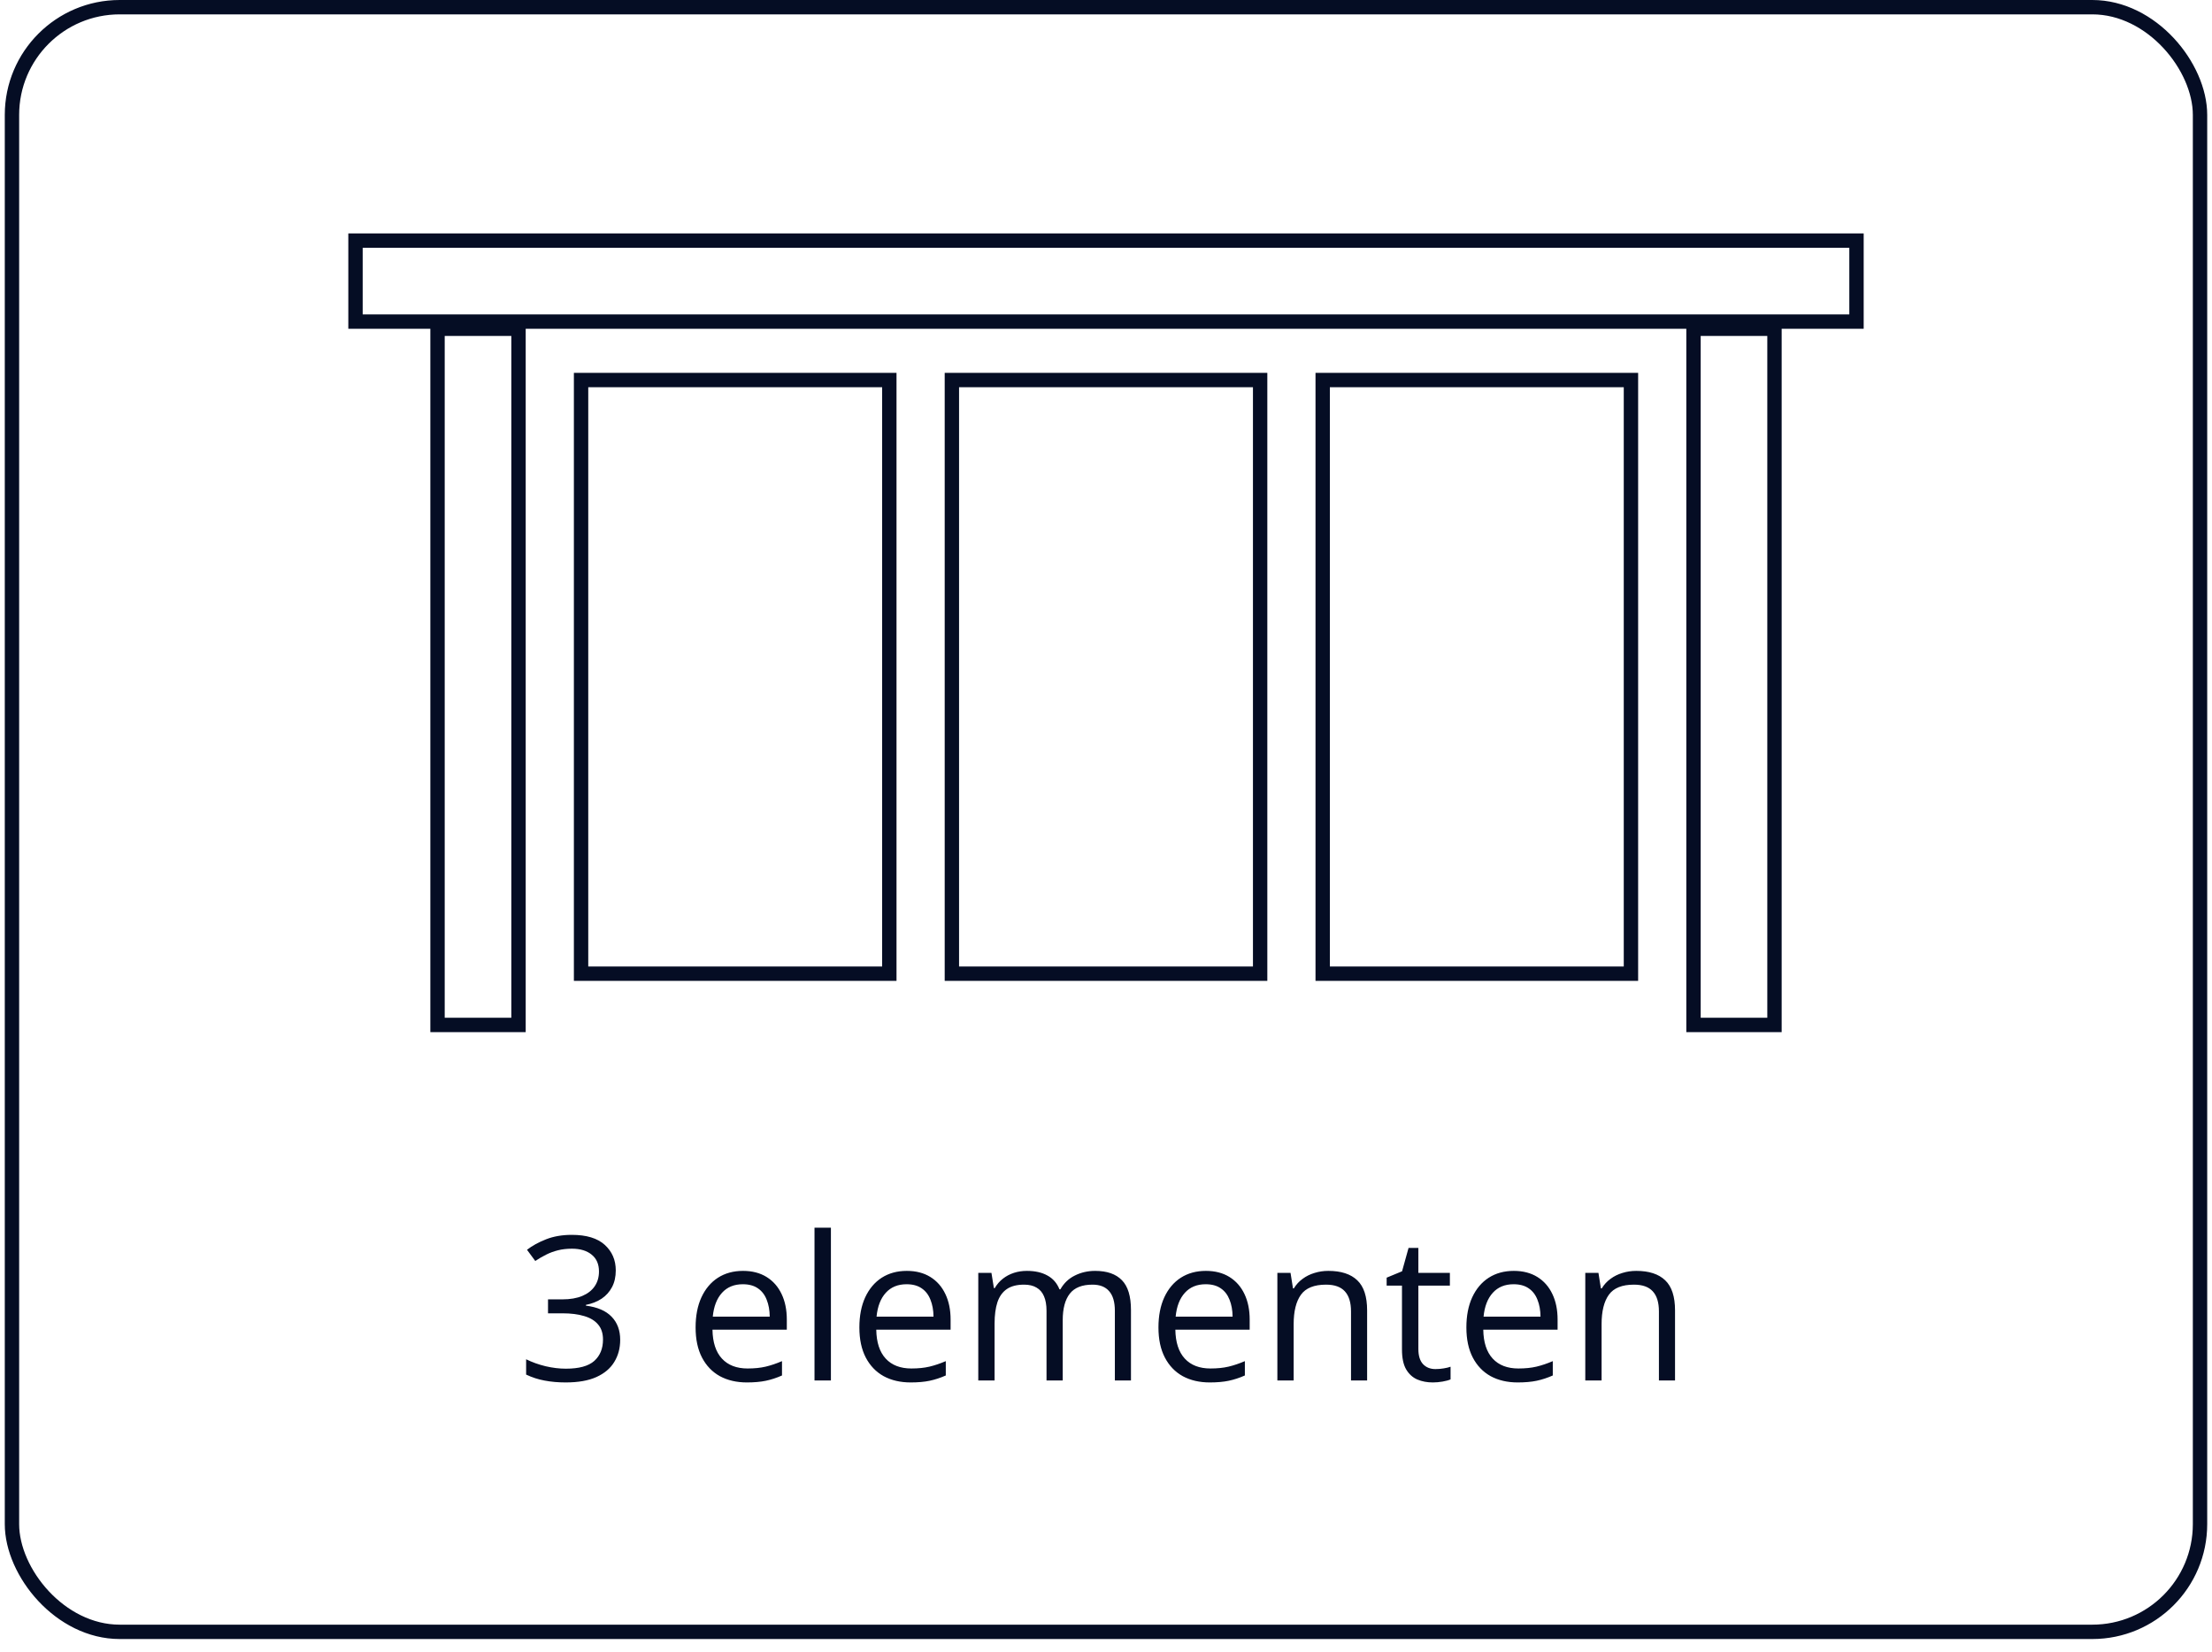 <svg width="154" height="115" viewBox="0 0 154 115" fill="none" xmlns="http://www.w3.org/2000/svg">
<rect x="0.833" y="0.5" width="152.333" height="113.104" rx="7.5" stroke="#050D24"/>
<rect x="24.75" y="16.75" width="104.5" height="5.638" stroke="#050D24"/>
<rect x="36.099" y="22.888" width="48.466" height="5.638" transform="rotate(90 36.099 22.888)" stroke="#050D24"/>
<rect x="40.454" y="26.457" width="21.461" height="41.328" stroke="#050D24"/>
<rect x="66.27" y="26.457" width="21.461" height="41.328" stroke="#050D24"/>
<rect x="92.086" y="26.457" width="21.461" height="41.328" stroke="#050D24"/>
<rect x="123.54" y="22.888" width="48.466" height="5.638" transform="rotate(90 123.54 22.888)" stroke="#050D24"/>
<path d="M42.87 88.441C42.87 88.888 42.783 89.275 42.61 89.603C42.437 89.931 42.196 90.2 41.886 90.41C41.576 90.615 41.211 90.759 40.792 90.841V90.895C41.585 90.996 42.18 91.251 42.576 91.661C42.977 92.071 43.178 92.609 43.178 93.274C43.178 93.853 43.041 94.366 42.768 94.812C42.499 95.259 42.084 95.61 41.523 95.865C40.967 96.116 40.254 96.241 39.384 96.241C38.855 96.241 38.365 96.198 37.914 96.111C37.467 96.029 37.039 95.89 36.629 95.694V94.628C37.044 94.833 37.495 94.995 37.982 95.113C38.47 95.227 38.942 95.284 39.398 95.284C40.309 95.284 40.967 95.104 41.373 94.744C41.779 94.379 41.981 93.883 41.981 93.254C41.981 92.821 41.867 92.472 41.64 92.208C41.416 91.939 41.093 91.743 40.669 91.62C40.25 91.492 39.744 91.429 39.151 91.429H38.153V90.458H39.158C39.7 90.458 40.161 90.378 40.539 90.219C40.917 90.059 41.204 89.836 41.4 89.549C41.601 89.257 41.701 88.913 41.701 88.516C41.701 88.011 41.533 87.621 41.195 87.347C40.858 87.07 40.4 86.93 39.821 86.93C39.466 86.93 39.142 86.967 38.851 87.04C38.559 87.113 38.285 87.213 38.03 87.341C37.775 87.468 37.52 87.616 37.265 87.785L36.69 87.006C37.055 86.723 37.499 86.479 38.023 86.274C38.547 86.069 39.142 85.967 39.808 85.967C40.828 85.967 41.594 86.199 42.105 86.664C42.615 87.129 42.87 87.721 42.87 88.441ZM51.73 88.475C52.367 88.475 52.914 88.617 53.37 88.899C53.826 89.182 54.175 89.578 54.416 90.089C54.658 90.595 54.778 91.187 54.778 91.866V92.57H49.603C49.617 93.45 49.836 94.12 50.26 94.58C50.684 95.04 51.281 95.27 52.051 95.27C52.525 95.27 52.944 95.227 53.309 95.141C53.673 95.054 54.051 94.926 54.443 94.758V95.756C54.065 95.924 53.689 96.047 53.315 96.125C52.946 96.202 52.509 96.241 52.003 96.241C51.283 96.241 50.654 96.095 50.116 95.804C49.583 95.507 49.168 95.074 48.872 94.505C48.576 93.935 48.428 93.238 48.428 92.413C48.428 91.606 48.562 90.909 48.831 90.321C49.105 89.729 49.487 89.273 49.98 88.954C50.476 88.635 51.06 88.475 51.73 88.475ZM51.716 89.405C51.11 89.405 50.627 89.603 50.267 90C49.907 90.396 49.692 90.95 49.624 91.661H53.589C53.584 91.214 53.514 90.823 53.377 90.485C53.245 90.143 53.042 89.879 52.769 89.692C52.495 89.501 52.144 89.405 51.716 89.405ZM57.848 96.104H56.706V85.468H57.848V96.104ZM63.132 88.475C63.77 88.475 64.317 88.617 64.772 88.899C65.228 89.182 65.577 89.578 65.818 90.089C66.06 90.595 66.181 91.187 66.181 91.866V92.57H61.006C61.02 93.45 61.238 94.12 61.662 94.58C62.086 95.04 62.683 95.27 63.453 95.27C63.927 95.27 64.346 95.227 64.711 95.141C65.076 95.054 65.454 94.926 65.846 94.758V95.756C65.467 95.924 65.091 96.047 64.718 96.125C64.349 96.202 63.911 96.241 63.405 96.241C62.685 96.241 62.056 96.095 61.519 95.804C60.985 95.507 60.571 95.074 60.274 94.505C59.978 93.935 59.83 93.238 59.83 92.413C59.83 91.606 59.965 90.909 60.233 90.321C60.507 89.729 60.89 89.273 61.382 88.954C61.879 88.635 62.462 88.475 63.132 88.475ZM63.118 89.405C62.512 89.405 62.029 89.603 61.669 90C61.309 90.396 61.095 90.95 61.026 91.661H64.991C64.987 91.214 64.916 90.823 64.779 90.485C64.647 90.143 64.444 89.879 64.171 89.692C63.898 89.501 63.547 89.405 63.118 89.405ZM76.243 88.475C77.068 88.475 77.69 88.692 78.109 89.125C78.529 89.553 78.738 90.244 78.738 91.196V96.104H77.617V91.251C77.617 90.645 77.485 90.191 77.221 89.891C76.961 89.585 76.574 89.433 76.059 89.433C75.334 89.433 74.808 89.642 74.48 90.061C74.151 90.481 73.987 91.098 73.987 91.914V96.104H72.859V91.251C72.859 90.845 72.8 90.508 72.682 90.239C72.568 89.97 72.394 89.77 72.162 89.638C71.934 89.501 71.645 89.433 71.294 89.433C70.797 89.433 70.398 89.535 70.098 89.74C69.797 89.945 69.578 90.251 69.441 90.656C69.309 91.057 69.243 91.552 69.243 92.139V96.104H68.108V88.612H69.024L69.195 89.672H69.257C69.407 89.412 69.596 89.193 69.824 89.016C70.052 88.838 70.307 88.703 70.59 88.612C70.872 88.521 71.173 88.475 71.492 88.475C72.062 88.475 72.538 88.583 72.921 88.797C73.308 89.006 73.588 89.328 73.762 89.761H73.823C74.069 89.328 74.407 89.006 74.835 88.797C75.263 88.583 75.733 88.475 76.243 88.475ZM83.954 88.475C84.592 88.475 85.139 88.617 85.595 88.899C86.05 89.182 86.399 89.578 86.641 90.089C86.882 90.595 87.003 91.187 87.003 91.866V92.57H81.828C81.842 93.45 82.061 94.12 82.484 94.58C82.908 95.04 83.505 95.27 84.275 95.27C84.749 95.27 85.169 95.227 85.533 95.141C85.898 95.054 86.276 94.926 86.668 94.758V95.756C86.29 95.924 85.914 96.047 85.54 96.125C85.171 96.202 84.733 96.241 84.228 96.241C83.507 96.241 82.879 96.095 82.341 95.804C81.808 95.507 81.393 95.074 81.097 94.505C80.8 93.935 80.652 93.238 80.652 92.413C80.652 91.606 80.787 90.909 81.056 90.321C81.329 89.729 81.712 89.273 82.204 88.954C82.701 88.635 83.284 88.475 83.954 88.475ZM83.94 89.405C83.334 89.405 82.851 89.603 82.491 90C82.131 90.396 81.917 90.95 81.849 91.661H85.814C85.809 91.214 85.738 90.823 85.602 90.485C85.469 90.143 85.267 89.879 84.993 89.692C84.72 89.501 84.369 89.405 83.94 89.405ZM92.478 88.475C93.367 88.475 94.039 88.694 94.495 89.132C94.951 89.565 95.179 90.262 95.179 91.224V96.104H94.058V91.299C94.058 90.674 93.914 90.207 93.627 89.897C93.344 89.587 92.909 89.433 92.321 89.433C91.492 89.433 90.909 89.667 90.571 90.137C90.234 90.606 90.065 91.287 90.065 92.18V96.104H88.931V88.612H89.847L90.018 89.692H90.079C90.239 89.428 90.441 89.207 90.688 89.029C90.934 88.847 91.209 88.71 91.515 88.619C91.82 88.523 92.141 88.475 92.478 88.475ZM99.936 95.311C100.123 95.311 100.315 95.296 100.511 95.263C100.707 95.232 100.866 95.193 100.989 95.147V96.029C100.857 96.088 100.673 96.138 100.436 96.18C100.203 96.221 99.975 96.241 99.752 96.241C99.356 96.241 98.995 96.173 98.672 96.036C98.348 95.895 98.088 95.658 97.893 95.325C97.701 94.992 97.606 94.532 97.606 93.944V89.501H96.539V88.947L97.612 88.503L98.064 86.876H98.747V88.612H100.941V89.501H98.747V93.91C98.747 94.379 98.854 94.73 99.068 94.963C99.287 95.195 99.576 95.311 99.936 95.311ZM105.392 88.475C106.03 88.475 106.576 88.617 107.032 88.899C107.488 89.182 107.837 89.578 108.078 90.089C108.32 90.595 108.44 91.187 108.44 91.866V92.57H103.266C103.279 93.45 103.498 94.12 103.922 94.58C104.346 95.04 104.943 95.27 105.713 95.27C106.187 95.27 106.606 95.227 106.971 95.141C107.335 95.054 107.714 94.926 108.105 94.758V95.756C107.727 95.924 107.351 96.047 106.978 96.125C106.608 96.202 106.171 96.241 105.665 96.241C104.945 96.241 104.316 96.095 103.778 95.804C103.245 95.507 102.83 95.074 102.534 94.505C102.238 93.935 102.09 93.238 102.09 92.413C102.09 91.606 102.224 90.909 102.493 90.321C102.767 89.729 103.149 89.273 103.642 88.954C104.138 88.635 104.722 88.475 105.392 88.475ZM105.378 89.405C104.772 89.405 104.289 89.603 103.929 90C103.569 90.396 103.354 90.95 103.286 91.661H107.251C107.246 91.214 107.176 90.823 107.039 90.485C106.907 90.143 106.704 89.879 106.431 89.692C106.157 89.501 105.806 89.405 105.378 89.405ZM113.916 88.475C114.805 88.475 115.477 88.694 115.933 89.132C116.388 89.565 116.616 90.262 116.616 91.224V96.104H115.495V91.299C115.495 90.674 115.352 90.207 115.064 89.897C114.782 89.587 114.347 89.433 113.759 89.433C112.929 89.433 112.346 89.667 112.009 90.137C111.672 90.606 111.503 91.287 111.503 92.18V96.104H110.368V88.612H111.284L111.455 89.692H111.517C111.676 89.428 111.879 89.207 112.125 89.029C112.371 88.847 112.647 88.71 112.952 88.619C113.257 88.523 113.579 88.475 113.916 88.475Z" fill="#050D24"/>
</svg>
